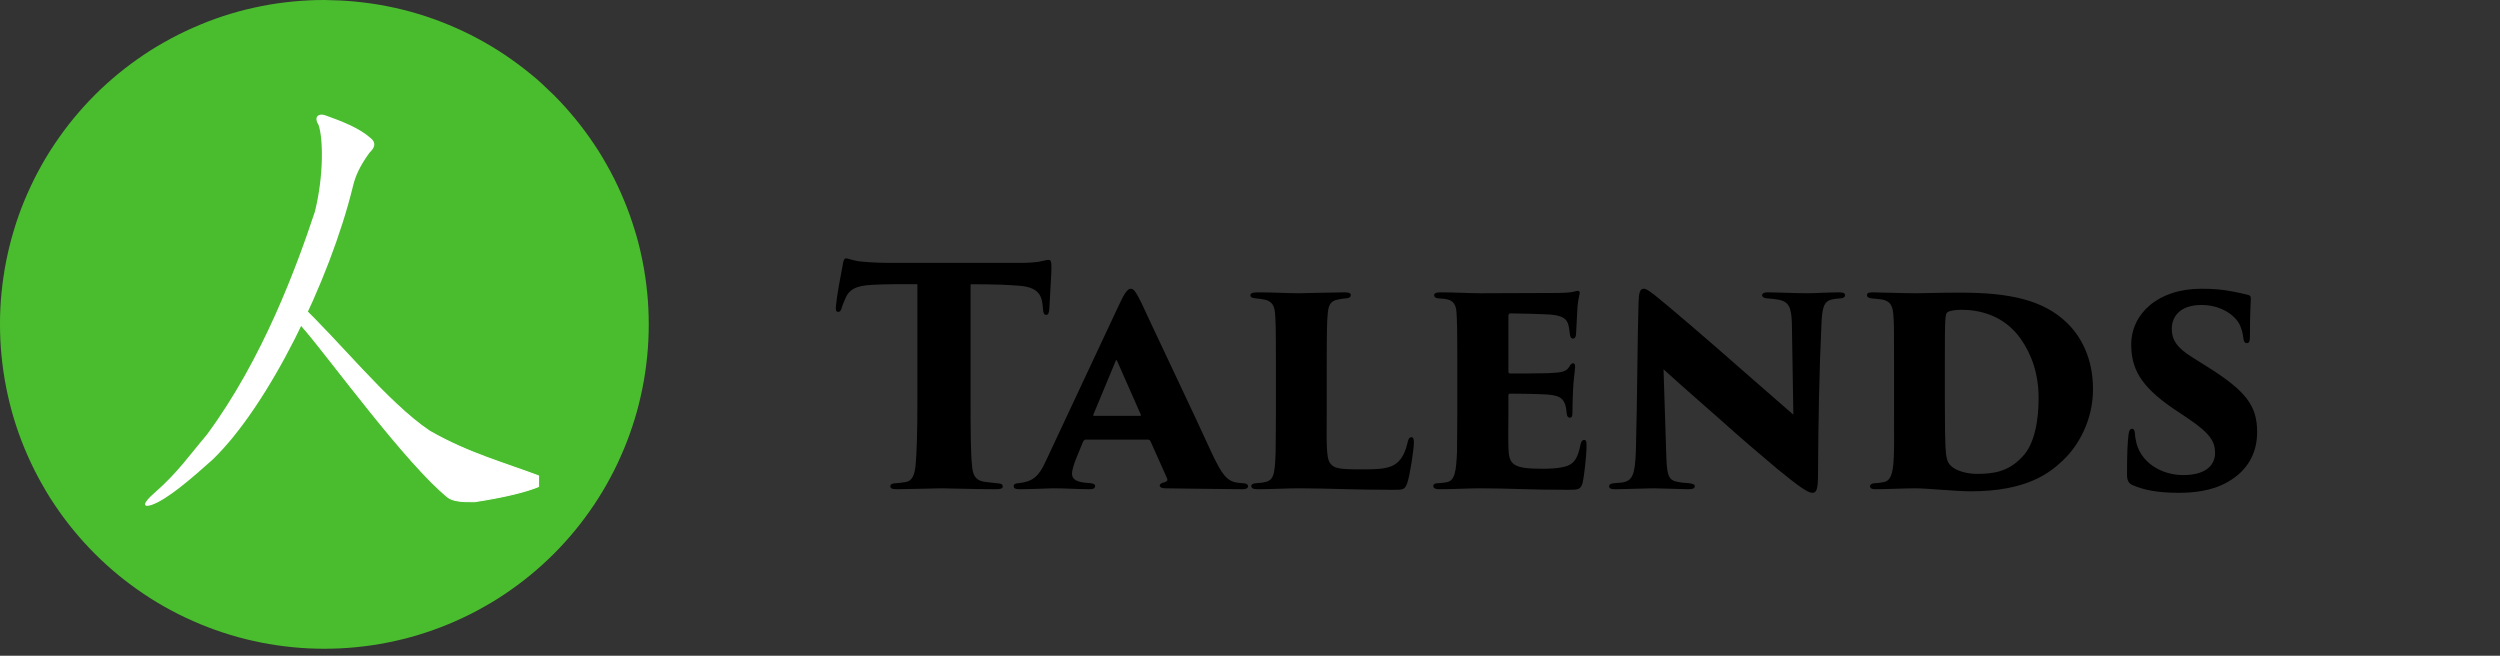 <svg width="183" height="48" viewBox="0 0 183 48" fill="none" xmlns="http://www.w3.org/2000/svg">
<rect x="0" y="0" width="183" height="48" fill="#333333" stroke="none"/>
<path d="M23.74 0C23.351 0 22.962 0.009 22.575 0.028C22.187 0.047 21.8 0.075 21.412 0.114C21.024 0.153 20.638 0.201 20.254 0.256C19.87 0.312 19.487 0.378 19.107 0.454C18.726 0.531 18.346 0.615 17.969 0.708C17.592 0.801 17.218 0.905 16.847 1.018C16.474 1.131 16.105 1.253 15.74 1.384C15.374 1.514 15.011 1.655 14.65 1.808C14.292 1.956 13.936 2.114 13.584 2.28C13.232 2.446 12.885 2.62 12.543 2.803C12.205 2.985 11.866 3.177 11.527 3.376C11.189 3.576 10.861 3.784 10.542 4.001C10.219 4.218 9.902 4.441 9.59 4.671C9.279 4.901 8.972 5.14 8.671 5.387C8.371 5.634 8.077 5.888 7.787 6.149C7.498 6.409 7.216 6.678 6.942 6.953C6.668 7.228 6.399 7.509 6.137 7.799C5.875 8.088 5.621 8.383 5.375 8.682C5.128 8.982 4.89 9.288 4.659 9.601C4.429 9.914 4.206 10.232 3.989 10.553C3.772 10.876 3.564 11.205 3.364 11.538C3.165 11.872 2.973 12.21 2.791 12.554C2.608 12.892 2.433 13.239 2.268 13.595C2.102 13.95 1.944 14.305 1.795 14.661C1.646 15.02 1.507 15.382 1.376 15.747C1.246 16.113 1.126 16.482 1.016 16.854C0.902 17.226 0.799 17.601 0.706 17.976C0.613 18.352 0.528 18.731 0.452 19.113C0.376 19.494 0.31 19.877 0.254 20.261C0.198 20.645 0.151 21.031 0.112 21.419C0.073 21.806 0.044 22.194 0.026 22.581C0.007 22.969 -0.001 23.357 0 23.747C0 24.136 0.01 24.524 0.028 24.912C0.047 25.299 0.076 25.687 0.114 26.075C0.153 26.462 0.201 26.848 0.257 27.232C0.313 27.616 0.379 27.999 0.455 28.38C0.531 28.76 0.616 29.14 0.709 29.517C0.802 29.894 0.904 30.268 1.016 30.639C1.129 31.011 1.251 31.38 1.381 31.746C1.512 32.111 1.651 32.474 1.8 32.832C1.949 33.191 2.107 33.547 2.273 33.899C2.439 34.251 2.613 34.598 2.796 34.939C2.979 35.278 3.17 35.616 3.37 35.955C3.569 36.293 3.777 36.622 3.994 36.94C4.211 37.263 4.434 37.581 4.664 37.892C4.895 38.203 5.133 38.51 5.38 38.811C5.628 39.112 5.881 39.407 6.142 39.694C6.403 39.982 6.671 40.264 6.947 40.54C7.221 40.814 7.503 41.082 7.793 41.344C8.082 41.607 8.377 41.861 8.676 42.106C8.976 42.353 9.282 42.592 9.595 42.822C9.908 43.052 10.226 43.276 10.547 43.492C10.871 43.709 11.199 43.917 11.533 44.117C11.866 44.316 12.205 44.508 12.548 44.69C12.887 44.873 13.234 45.047 13.589 45.213C13.945 45.379 14.3 45.537 14.656 45.686C15.014 45.834 15.377 45.974 15.742 46.104C16.108 46.235 16.477 46.357 16.849 46.47C17.222 46.583 17.596 46.687 17.972 46.78C18.347 46.873 18.727 46.957 19.109 47.034C19.49 47.11 19.872 47.176 20.257 47.232C20.641 47.287 21.027 47.335 21.415 47.374C21.802 47.413 22.19 47.441 22.577 47.46C22.965 47.479 23.354 47.488 23.743 47.488C24.132 47.488 24.521 47.479 24.908 47.46C25.296 47.441 25.683 47.413 26.071 47.374C26.459 47.335 26.845 47.287 27.229 47.232C27.613 47.176 27.996 47.11 28.377 47.034C28.758 46.957 29.137 46.873 29.514 46.78C29.892 46.687 30.266 46.583 30.636 46.47C31.009 46.357 31.378 46.235 31.743 46.104C32.109 45.974 32.471 45.834 32.83 45.686C33.189 45.537 33.544 45.379 33.897 45.213C34.249 45.047 34.596 44.873 34.938 44.69C35.276 44.508 35.615 44.316 35.953 44.117C36.292 43.917 36.62 43.709 36.938 43.492C37.262 43.276 37.579 43.052 37.89 42.822C38.202 42.592 38.508 42.353 38.809 42.106C39.111 41.859 39.405 41.605 39.693 41.344C39.981 41.084 40.263 40.816 40.539 40.54C40.813 40.266 41.081 39.984 41.343 39.694C41.606 39.405 41.86 39.111 42.105 38.811C42.352 38.51 42.591 38.203 42.821 37.892C43.051 37.581 43.275 37.263 43.492 36.94C43.708 36.617 43.916 36.288 44.116 35.955C44.316 35.621 44.507 35.283 44.69 34.939C44.873 34.601 45.047 34.254 45.213 33.899C45.379 33.543 45.536 33.188 45.685 32.832C45.834 32.474 45.974 32.111 46.104 31.746C46.235 31.38 46.356 31.011 46.47 30.639C46.583 30.267 46.687 29.893 46.78 29.517C46.873 29.141 46.957 28.762 47.033 28.38C47.11 27.999 47.176 27.616 47.232 27.232C47.287 26.848 47.335 26.462 47.374 26.075C47.413 25.687 47.441 25.299 47.46 24.912C47.479 24.524 47.488 24.136 47.488 23.747C47.488 23.357 47.479 22.969 47.46 22.581C47.441 22.194 47.413 21.806 47.374 21.419C47.335 21.031 47.287 20.645 47.232 20.261C47.176 19.877 47.11 19.494 47.033 19.113C46.957 18.733 46.873 18.354 46.78 17.976C46.687 17.599 46.582 17.225 46.465 16.854C46.351 16.482 46.23 16.113 46.099 15.747C45.969 15.382 45.829 15.02 45.68 14.661C45.531 14.302 45.374 13.947 45.208 13.595C45.042 13.242 44.868 12.896 44.685 12.554C44.502 12.215 44.311 11.877 44.111 11.538C43.911 11.2 43.703 10.871 43.486 10.553C43.272 10.232 43.048 9.914 42.816 9.601C42.584 9.288 42.346 8.982 42.1 8.682C41.853 8.383 41.599 8.088 41.338 7.799C41.078 7.509 40.809 7.228 40.534 6.953C40.256 6.688 39.975 6.42 39.691 6.151C39.406 5.882 39.112 5.628 38.807 5.39C38.506 5.142 38.199 4.904 37.888 4.674C37.576 4.443 37.259 4.22 36.936 4.003C36.612 3.787 36.284 3.579 35.951 3.379C35.617 3.179 35.279 2.988 34.935 2.805C34.596 2.622 34.249 2.448 33.894 2.282C33.538 2.116 33.183 1.959 32.828 1.81C32.469 1.661 32.106 1.522 31.741 1.391C31.375 1.261 31.006 1.139 30.634 1.026C30.261 0.912 29.887 0.809 29.512 0.716C29.136 0.623 28.757 0.538 28.374 0.462C27.993 0.386 27.611 0.32 27.226 0.264C26.842 0.208 26.456 0.161 26.069 0.122C25.681 0.083 25.293 0.054 24.906 0.036C24.518 0.017 24.13 0.005 23.74 0Z" fill="#4ABD2E"/>
<g clip-path="url(#clip0_21_2756)">
<path fill-rule="evenodd" clip-rule="evenodd" d="M21.926 22.279C24.619 24.757 28.364 29.496 31.444 31.557C34.33 33.209 36.781 33.823 39.857 34.997C40.402 35.276 39.786 35.463 39.51 35.582C38.543 35.998 36.883 36.398 34.756 36.723C33.81 36.748 33.163 36.672 32.807 36.416C29.746 33.954 24.08 26.15 22.263 24.062C21.317 23.035 21.427 22.035 21.926 22.279Z" fill="white" stroke="white" stroke-width="0.073"/>
<path fill-rule="evenodd" clip-rule="evenodd" d="M23.776 8.428C24.991 8.861 26.28 9.355 27.116 10.096C27.36 10.293 27.639 10.621 27.038 11.191C26.364 12.128 26.028 12.83 25.837 13.631C24.147 20.569 19.65 29.717 15.561 33.645C14.034 35.012 12.219 36.591 11.077 36.969C10.468 37.164 10.379 36.874 11.336 36.054C13.022 34.581 13.922 33.25 15.128 31.837C19.261 26.256 21.752 19.407 23.054 15.48C23.706 12.834 23.66 10.125 23.315 9.135C22.937 8.542 23.337 8.283 23.776 8.428Z" fill="white"/>
</g>
<path d="M71.046 20.806C72.719 20.806 73.862 20.85 74.588 20.916C75.886 21.004 76.216 21.532 76.305 22.214C76.326 22.324 76.326 22.412 76.349 22.654C76.371 22.918 76.415 23.05 76.591 23.05C76.722 23.05 76.788 22.918 76.811 22.61C76.832 22.06 76.965 20.014 76.965 19.706C76.965 19.156 76.942 19.024 76.745 19.024C76.591 19.024 76.415 19.09 76.062 19.156C75.754 19.2 75.359 19.244 74.677 19.244H65.106C64.27 19.244 63.06 19.178 62.664 19.09C62.158 18.98 62.071 18.914 61.916 18.914C61.785 18.914 61.718 19.134 61.675 19.464C61.52 20.3 61.279 21.488 61.191 22.39C61.169 22.654 61.169 22.83 61.367 22.83C61.52 22.83 61.587 22.654 61.63 22.478C61.675 22.346 61.718 22.214 61.828 21.972C62.114 21.202 62.599 20.916 63.831 20.85C64.93 20.784 66.294 20.806 67.153 20.806V29.43C67.153 31.564 67.109 33.148 67.02 34.072C66.954 34.71 66.8 35.194 66.317 35.282C66.075 35.326 65.832 35.348 65.612 35.37C65.349 35.37 65.172 35.436 65.172 35.59C65.172 35.766 65.326 35.81 65.678 35.81C66.404 35.81 68.538 35.744 68.912 35.744C69.264 35.744 71.398 35.81 72.894 35.81C73.29 35.81 73.4 35.744 73.4 35.612C73.4 35.458 73.312 35.392 72.96 35.37C72.564 35.326 72.3 35.304 72.014 35.26C71.355 35.15 71.201 34.688 71.156 34.116C71.046 33.192 71.046 31.146 71.046 29.43V20.806ZM84.036 32.18C84.102 32.18 84.19 32.224 84.212 32.29L85.422 34.996C85.532 35.238 85.334 35.26 85.158 35.326C85.026 35.37 84.894 35.414 84.894 35.546C84.894 35.656 85.026 35.744 85.29 35.744C86.456 35.766 88.744 35.788 90.966 35.81C91.186 35.81 91.362 35.744 91.362 35.59C91.362 35.48 91.23 35.37 90.988 35.37C90.878 35.37 90.724 35.348 90.548 35.326C89.8 35.216 89.448 34.71 88.766 33.302C87.446 30.398 84.036 23.248 83.552 22.17C83.178 21.422 83.002 21.136 82.782 21.136C82.54 21.136 82.32 21.422 81.858 22.434L76.578 33.698C76.006 34.996 75.5 35.26 74.554 35.37C74.312 35.37 74.202 35.458 74.202 35.59C74.202 35.722 74.29 35.81 74.598 35.81C75.544 35.81 76.82 35.744 77.04 35.744C78.162 35.744 78.822 35.81 79.79 35.81C80.054 35.81 80.164 35.722 80.164 35.568C80.164 35.48 80.098 35.392 79.812 35.37C79.306 35.326 78.47 35.304 78.47 34.666C78.47 34.424 78.602 33.984 78.8 33.5L79.262 32.378C79.284 32.312 79.35 32.18 79.482 32.18H84.036ZM80.098 30.442C80.054 30.442 80.01 30.42 80.032 30.354L81.66 26.438C81.704 26.35 81.704 26.306 81.77 26.416L83.508 30.354C83.53 30.398 83.53 30.442 83.398 30.442H80.098ZM97.116 27.164C97.116 23.952 97.138 23.666 97.182 23.05C97.226 22.368 97.38 22.016 97.93 21.928C98.216 21.862 98.304 21.862 98.524 21.84C98.7 21.84 98.876 21.774 98.876 21.598C98.876 21.488 98.788 21.4 98.436 21.4C97.732 21.4 95.18 21.466 95.07 21.466C94.234 21.466 93.266 21.4 92.078 21.4C91.682 21.4 91.528 21.466 91.528 21.62C91.528 21.774 91.704 21.818 91.924 21.84C92.21 21.862 92.474 21.906 92.65 21.95C93.112 22.082 93.288 22.39 93.332 22.918C93.376 23.534 93.398 23.754 93.398 26.922V30.266C93.398 31.322 93.376 32.378 93.376 33.126C93.31 34.886 93.222 35.194 92.43 35.326C92.21 35.348 92.166 35.348 91.968 35.37C91.704 35.37 91.594 35.48 91.594 35.568C91.594 35.744 91.748 35.81 92.056 35.81C93.178 35.81 94.168 35.744 95.092 35.744C97.182 35.744 99.008 35.854 101.978 35.854C102.704 35.854 102.836 35.854 103.012 35.348C103.21 34.798 103.496 32.884 103.496 32.4C103.496 32.136 103.452 32.004 103.32 32.004C103.144 32.004 103.078 32.18 103.034 32.4C102.792 33.456 102.374 33.918 101.824 34.138C101.274 34.336 100.746 34.358 99.646 34.358C97.996 34.358 97.644 34.292 97.358 33.896C97.05 33.478 97.116 32.092 97.116 30.288V27.164ZM106.675 30.266C106.675 31.322 106.653 32.378 106.653 33.104C106.587 34.446 106.521 35.194 105.883 35.304C105.663 35.348 105.509 35.348 105.311 35.37C104.981 35.37 104.915 35.48 104.915 35.568C104.915 35.7 105.003 35.81 105.377 35.81C106.499 35.81 107.445 35.744 108.369 35.744C110.459 35.744 111.867 35.854 114.815 35.854C115.541 35.854 115.695 35.832 115.849 35.348C115.937 34.974 116.135 33.434 116.135 32.598C116.135 32.356 116.113 32.202 115.959 32.202C115.827 32.202 115.739 32.312 115.695 32.532C115.519 33.412 115.299 33.874 114.749 34.094C114.199 34.292 113.429 34.314 112.923 34.314C110.679 34.314 110.437 34.006 110.415 32.664C110.393 31.894 110.415 30.992 110.415 30.354V28.968C110.415 28.858 110.437 28.814 110.547 28.814C111.163 28.814 112.659 28.836 113.275 28.88C114.309 28.946 114.529 29.298 114.639 29.892C114.661 30.024 114.661 30.156 114.683 30.266C114.705 30.486 114.793 30.574 114.903 30.574C115.035 30.574 115.101 30.508 115.101 30.244C115.101 30.024 115.123 29.012 115.145 28.594C115.167 27.89 115.299 27.054 115.299 26.834C115.299 26.724 115.277 26.592 115.145 26.592C115.057 26.592 114.969 26.658 114.881 26.834C114.639 27.208 114.375 27.274 113.297 27.318C112.527 27.34 111.163 27.34 110.569 27.34C110.437 27.34 110.415 27.296 110.415 27.164V23.138C110.415 23.006 110.459 22.94 110.569 22.94C111.185 22.94 112.791 22.984 113.517 23.028C114.463 23.116 114.705 23.38 114.815 23.82C114.881 24.106 114.881 24.26 114.925 24.524C114.947 24.7 115.035 24.788 115.145 24.788C115.277 24.788 115.365 24.634 115.365 24.48C115.431 23.292 115.453 22.896 115.475 22.412C115.519 21.972 115.585 21.73 115.629 21.488C115.651 21.378 115.607 21.29 115.497 21.29C115.431 21.29 115.321 21.312 115.189 21.356C114.859 21.422 114.441 21.444 114.067 21.444C113.759 21.444 108.699 21.466 108.347 21.466C107.511 21.466 106.587 21.4 105.399 21.4C105.091 21.4 104.981 21.488 104.981 21.598C104.981 21.708 105.025 21.818 105.311 21.84C105.509 21.862 105.729 21.862 105.905 21.906C106.367 21.994 106.565 22.302 106.609 22.786C106.653 23.402 106.675 23.754 106.675 26.922V30.266ZM119.746 33.016C119.68 34.776 119.504 35.216 118.69 35.326C118.448 35.348 118.338 35.348 118.14 35.37C117.876 35.392 117.788 35.48 117.788 35.59C117.788 35.744 117.898 35.81 118.228 35.81C118.888 35.81 120.494 35.744 121.044 35.744C122.43 35.766 123.024 35.81 123.574 35.81C123.926 35.81 124.058 35.744 124.058 35.59C124.058 35.48 123.97 35.414 123.64 35.37C123.244 35.348 123.024 35.326 122.65 35.238C122.056 35.084 122.012 34.534 121.968 33.214L121.77 27.032C123.464 28.572 125.158 30.024 126.214 30.97C127.16 31.828 128.722 33.17 130.086 34.314C131.648 35.59 132.33 36.074 132.66 36.074C132.946 36.074 133.078 35.876 133.078 34.776C133.1 30.948 133.166 27.054 133.342 23.468C133.408 22.258 133.628 21.972 134.288 21.884C134.42 21.862 134.486 21.862 134.728 21.84C135.014 21.818 135.058 21.686 135.058 21.598C135.058 21.488 134.97 21.4 134.64 21.4C133.848 21.4 132.814 21.466 132.33 21.466C131.45 21.466 130.086 21.4 129.36 21.4C129.162 21.4 128.986 21.466 128.986 21.62C128.986 21.708 129.074 21.818 129.338 21.84C129.646 21.862 129.888 21.884 130.13 21.928C130.988 22.06 131.12 22.566 131.164 23.622L131.274 30.354C130.702 29.848 129.668 28.968 127.49 27.054C125.048 24.898 122.012 22.302 121.066 21.554C120.516 21.136 120.428 21.136 120.318 21.136C120.032 21.136 119.966 21.466 119.944 22.104C119.856 24.656 119.856 29.078 119.746 33.016ZM138.644 30.266C138.644 33.83 138.754 35.216 137.808 35.304C137.522 35.348 137.456 35.37 137.236 35.37C137.016 35.37 136.884 35.48 136.884 35.59C136.884 35.7 136.95 35.81 137.28 35.81C138.204 35.81 139.304 35.744 140.228 35.744C141.02 35.744 143.198 35.964 144.254 35.964C148.324 35.964 150.018 34.644 151.008 33.698C152.13 32.642 153.208 30.772 153.208 28.484C153.208 26.218 152.328 24.634 151.316 23.644C149.6 21.972 147.136 21.422 143.55 21.422C141.768 21.422 140.976 21.466 140.316 21.466C139.37 21.466 137.434 21.4 137.082 21.4C136.708 21.4 136.664 21.488 136.664 21.598C136.664 21.686 136.686 21.796 136.994 21.84L137.632 21.906C138.512 21.994 138.556 22.588 138.6 23.116C138.644 23.732 138.644 24.128 138.644 26.922V30.266ZM142.362 26.658C142.362 23.094 142.384 23.006 142.56 22.852C142.714 22.742 143.132 22.676 143.594 22.676C144.848 22.676 146.674 23.05 147.906 24.788C148.742 25.976 149.226 27.406 149.226 29.144C149.226 30.684 148.962 32.51 148.016 33.456C147.004 34.534 145.926 34.688 144.694 34.688C143.99 34.688 143.132 34.468 142.758 34.05C142.538 33.808 142.45 33.544 142.406 32.664C142.384 32.29 142.362 31.102 142.362 29.078V26.658ZM159.459 36.074C160.493 36.074 161.857 35.964 163.023 35.304C164.541 34.468 165.223 33.148 165.223 31.63C165.223 29.716 164.431 28.638 161.593 26.856L160.471 26.152C159.371 25.47 158.975 24.898 158.975 24.062C158.975 23.248 159.503 22.324 161.153 22.324C162.473 22.324 163.507 22.984 163.903 23.688C164.123 24.106 164.189 24.524 164.211 24.744C164.255 25.074 164.365 25.118 164.475 25.118C164.629 25.118 164.695 24.986 164.695 24.656C164.695 22.896 164.739 22.566 164.761 21.862C164.761 21.686 164.717 21.62 164.519 21.576C164.189 21.488 163.837 21.422 163.529 21.356C162.627 21.18 162.033 21.136 161.131 21.136C157.941 21.136 156.027 22.984 156.005 25.184C156.005 26.944 156.643 28.22 158.997 29.848L160.207 30.662C161.879 31.784 162.143 32.4 162.143 33.17C162.143 33.94 161.593 34.776 159.811 34.776C158.205 34.776 156.599 33.83 156.335 32.18C156.291 32.004 156.291 31.85 156.269 31.674C156.247 31.476 156.181 31.388 156.071 31.388C155.961 31.388 155.851 31.454 155.807 31.806C155.741 32.4 155.697 33.104 155.697 34.754C155.697 35.106 155.785 35.392 156.137 35.524C156.907 35.854 157.919 36.074 159.459 36.074Z" fill="black"/>
<defs>
<clipPath id="clip0_21_2756">
<rect width="29.835" height="29.835" fill="white" transform="translate(9.624 7.193)"/>
</clipPath>
</defs>
</svg>
